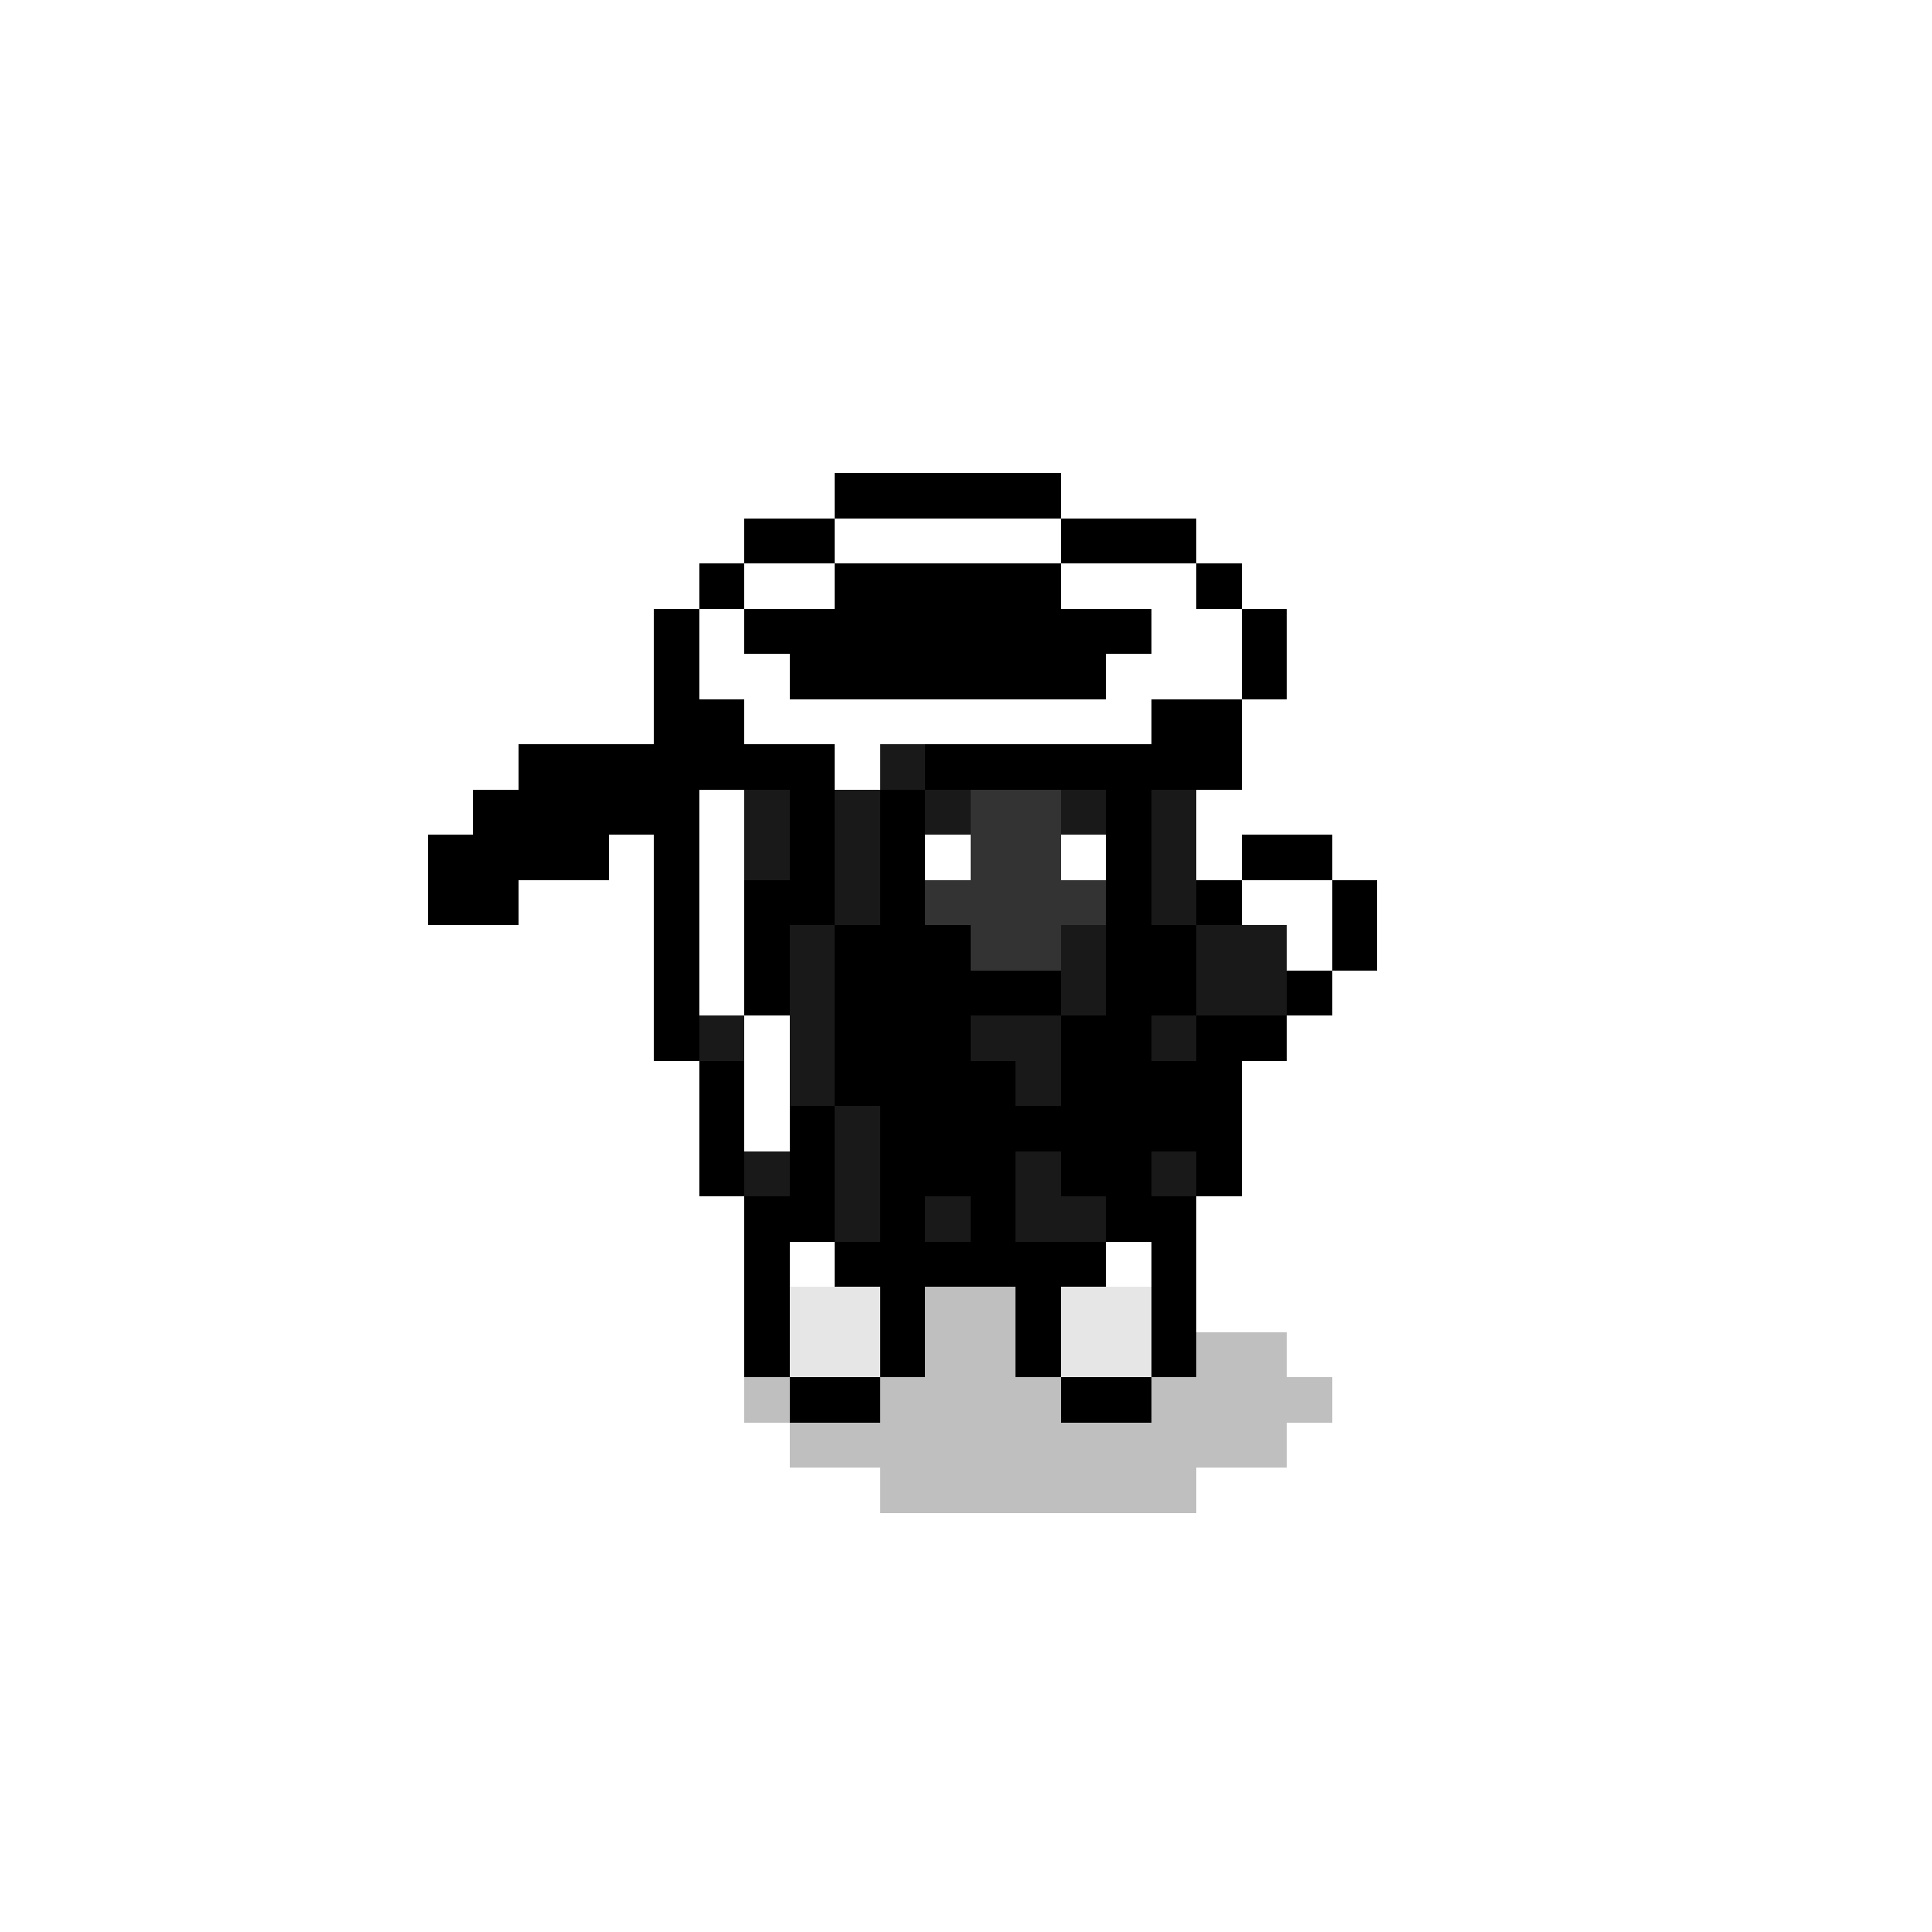 <svg xmlns="http://www.w3.org/2000/svg" width="1000" height="1000" viewBox="-1.5 -0.5 26.5 26.5" shape-rendering="crispEdges">
<g transform="translate(11.5, 12.5) scale(0.62) translate(-11.5, -12.5)">
    <path d="M7,23h1v1h2v1h7v-1h2v-1h1v-1h-1v-1h-2v1h-4v-2h-2v2h-4Z" fill="black" opacity="0.25"></path>
    <rect x="9" y="2" width="1" height="1" fill="black"></rect>
    <rect x="10" y="2" width="1" height="1" fill="black"></rect>
    <rect x="11" y="2" width="1" height="1" fill="black"></rect>
    <rect x="12" y="2" width="1" height="1" fill="black"></rect>
    <rect x="13" y="2" width="1" height="1" fill="black"></rect>
    <rect x="7" y="3" width="1" height="1" fill="black"></rect>
    <rect x="8" y="3" width="1" height="1" fill="black"></rect>
    <rect x="14" y="3" width="1" height="1" fill="black"></rect>
    <rect x="15" y="3" width="1" height="1" fill="black"></rect>
    <rect x="16" y="3" width="1" height="1" fill="black"></rect>
    <rect x="6" y="4" width="1" height="1" fill="black"></rect>
    <rect x="9" y="4" width="1" height="1" fill="black"></rect>
    <rect x="10" y="4" width="1" height="1" fill="black"></rect>
    <rect x="11" y="4" width="1" height="1" fill="black"></rect>
    <rect x="12" y="4" width="1" height="1" fill="black"></rect>
    <rect x="13" y="4" width="1" height="1" fill="black"></rect>
    <rect x="17" y="4" width="1" height="1" fill="black"></rect>
    <rect x="5" y="5" width="1" height="1" fill="black"></rect>
    <rect x="7" y="5" width="1" height="1" fill="black"></rect>
    <rect x="8" y="5" width="1" height="1" fill="black"></rect>
    <rect x="9" y="5" width="1" height="1" fill="black"></rect>
    <rect x="10" y="5" width="1" height="1" fill="black"></rect>
    <rect x="11" y="5" width="1" height="1" fill="black"></rect>
    <rect x="12" y="5" width="1" height="1" fill="black"></rect>
    <rect x="13" y="5" width="1" height="1" fill="black"></rect>
    <rect x="14" y="5" width="1" height="1" fill="black"></rect>
    <rect x="15" y="5" width="1" height="1" fill="black"></rect>
    <rect x="18" y="5" width="1" height="1" fill="black"></rect>
    <rect x="5" y="6" width="1" height="1" fill="black"></rect>
    <rect x="8" y="6" width="1" height="1" fill="black"></rect>
    <rect x="9" y="6" width="1" height="1" fill="black"></rect>
    <rect x="10" y="6" width="1" height="1" fill="black"></rect>
    <rect x="11" y="6" width="1" height="1" fill="black"></rect>
    <rect x="12" y="6" width="1" height="1" fill="black"></rect>
    <rect x="13" y="6" width="1" height="1" fill="black"></rect>
    <rect x="14" y="6" width="1" height="1" fill="black"></rect>
    <rect x="18" y="6" width="1" height="1" fill="black"></rect>
    <rect x="5" y="7" width="1" height="1" fill="black"></rect>
    <rect x="6" y="7" width="1" height="1" fill="black"></rect>
    <rect x="16" y="7" width="1" height="1" fill="black"></rect>
    <rect x="17" y="7" width="1" height="1" fill="black"></rect>
    <rect x="2" y="8" width="1" height="1" fill="black"></rect>
    <rect x="3" y="8" width="1" height="1" fill="black"></rect>
    <rect x="4" y="8" width="1" height="1" fill="black"></rect>
    <rect x="5" y="8" width="1" height="1" fill="black"></rect>
    <rect x="6" y="8" width="1" height="1" fill="black"></rect>
    <rect x="7" y="8" width="1" height="1" fill="black"></rect>
    <rect x="8" y="8" width="1" height="1" fill="black"></rect>
    <rect x="10" y="8" width="1" height="1" fill="black" opacity="0.9"></rect>
    <rect x="11" y="8" width="1" height="1" fill="black"></rect>
    <rect x="12" y="8" width="1" height="1" fill="black"></rect>
    <rect x="13" y="8" width="1" height="1" fill="black"></rect>
    <rect x="14" y="8" width="1" height="1" fill="black"></rect>
    <rect x="15" y="8" width="1" height="1" fill="black"></rect>
    <rect x="16" y="8" width="1" height="1" fill="black"></rect>
    <rect x="17" y="8" width="1" height="1" fill="black"></rect>
    <rect x="1" y="9" width="1" height="1" fill="black"></rect>
    <rect x="2" y="9" width="1" height="1" fill="black"></rect>
    <rect x="3" y="9" width="1" height="1" fill="black"></rect>
    <rect x="4" y="9" width="1" height="1" fill="black"></rect>
    <rect x="5" y="9" width="1" height="1" fill="black"></rect>
    <rect x="7" y="9" width="1" height="1" fill="black" opacity="0.9"></rect>
    <rect x="8" y="9" width="1" height="1" fill="black"></rect>
    <rect x="9" y="9" width="1" height="1" fill="black" opacity="0.9"></rect>
    <rect x="10" y="9" width="1" height="1" fill="black"></rect>
    <rect x="11" y="9" width="1" height="1" fill="black" opacity="0.9"></rect>
    <rect x="12" y="9" width="1" height="1" fill="black" opacity="0.8"></rect>
    <rect x="13" y="9" width="1" height="1" fill="black" opacity="0.8"></rect>
    <rect x="14" y="9" width="1" height="1" fill="black" opacity="0.9"></rect>
    <rect x="15" y="9" width="1" height="1" fill="black"></rect>
    <rect x="16" y="9" width="1" height="1" fill="black" opacity="0.9"></rect>
    <rect x="0" y="10" width="1" height="1" fill="black"></rect>
    <rect x="1" y="10" width="1" height="1" fill="black"></rect>
    <rect x="2" y="10" width="1" height="1" fill="black"></rect>
    <rect x="3" y="10" width="1" height="1" fill="black"></rect>
    <rect x="5" y="10" width="1" height="1" fill="black"></rect>
    <rect x="7" y="10" width="1" height="1" fill="black" opacity="0.9"></rect>
    <rect x="8" y="10" width="1" height="1" fill="black"></rect>
    <rect x="9" y="10" width="1" height="1" fill="black" opacity="0.9"></rect>
    <rect x="10" y="10" width="1" height="1" fill="black"></rect>
    <rect x="12" y="10" width="1" height="1" fill="black" opacity="0.8"></rect>
    <rect x="13" y="10" width="1" height="1" fill="black" opacity="0.8"></rect>
    <rect x="15" y="10" width="1" height="1" fill="black"></rect>
    <rect x="16" y="10" width="1" height="1" fill="black" opacity="0.9"></rect>
    <rect x="18" y="10" width="1" height="1" fill="black"></rect>
    <rect x="19" y="10" width="1" height="1" fill="black"></rect>
    <rect x="0" y="11" width="1" height="1" fill="black"></rect>
    <rect x="1" y="11" width="1" height="1" fill="black"></rect>
    <rect x="5" y="11" width="1" height="1" fill="black"></rect>
    <rect x="7" y="11" width="1" height="1" fill="black"></rect>
    <rect x="8" y="11" width="1" height="1" fill="black"></rect>
    <rect x="9" y="11" width="1" height="1" fill="black" opacity="0.9"></rect>
    <rect x="10" y="11" width="1" height="1" fill="black"></rect>
    <rect x="11" y="11" width="1" height="1" fill="black" opacity="0.8"></rect>
    <rect x="12" y="11" width="1" height="1" fill="black" opacity="0.8"></rect>
    <rect x="13" y="11" width="1" height="1" fill="black" opacity="0.8"></rect>
    <rect x="14" y="11" width="1" height="1" fill="black" opacity="0.8"></rect>
    <rect x="15" y="11" width="1" height="1" fill="black"></rect>
    <rect x="16" y="11" width="1" height="1" fill="black" opacity="0.9"></rect>
    <rect x="17" y="11" width="1" height="1" fill="black"></rect>
    <rect x="20" y="11" width="1" height="1" fill="black"></rect>
    <rect x="5" y="12" width="1" height="1" fill="black"></rect>
    <rect x="7" y="12" width="1" height="1" fill="black"></rect>
    <rect x="8" y="12" width="1" height="1" fill="black" opacity="0.9"></rect>
    <rect x="9" y="12" width="1" height="1" fill="black"></rect>
    <rect x="10" y="12" width="1" height="1" fill="black"></rect>
    <rect x="11" y="12" width="1" height="1" fill="black"></rect>
    <rect x="12" y="12" width="1" height="1" fill="black" opacity="0.8"></rect>
    <rect x="13" y="12" width="1" height="1" fill="black" opacity="0.8"></rect>
    <rect x="14" y="12" width="1" height="1" fill="black" opacity="0.9"></rect>
    <rect x="15" y="12" width="1" height="1" fill="black"></rect>
    <rect x="16" y="12" width="1" height="1" fill="black"></rect>
    <rect x="17" y="12" width="1" height="1" fill="black" opacity="0.9"></rect>
    <rect x="18" y="12" width="1" height="1" fill="black" opacity="0.9"></rect>
    <rect x="20" y="12" width="1" height="1" fill="black"></rect>
    <rect x="5" y="13" width="1" height="1" fill="black"></rect>
    <rect x="7" y="13" width="1" height="1" fill="black"></rect>
    <rect x="8" y="13" width="1" height="1" fill="black" opacity="0.9"></rect>
    <rect x="9" y="13" width="1" height="1" fill="black"></rect>
    <rect x="10" y="13" width="1" height="1" fill="black"></rect>
    <rect x="11" y="13" width="1" height="1" fill="black"></rect>
    <rect x="12" y="13" width="1" height="1" fill="black"></rect>
    <rect x="13" y="13" width="1" height="1" fill="black"></rect>
    <rect x="14" y="13" width="1" height="1" fill="black" opacity="0.9"></rect>
    <rect x="15" y="13" width="1" height="1" fill="black"></rect>
    <rect x="16" y="13" width="1" height="1" fill="black"></rect>
    <rect x="17" y="13" width="1" height="1" fill="black" opacity="0.9"></rect>
    <rect x="18" y="13" width="1" height="1" fill="black" opacity="0.9"></rect>
    <rect x="19" y="13" width="1" height="1" fill="black"></rect>
    <rect x="5" y="14" width="1" height="1" fill="black"></rect>
    <rect x="6" y="14" width="1" height="1" fill="black" opacity="0.9"></rect>
    <rect x="8" y="14" width="1" height="1" fill="black" opacity="0.9"></rect>
    <rect x="9" y="14" width="1" height="1" fill="black"></rect>
    <rect x="10" y="14" width="1" height="1" fill="black"></rect>
    <rect x="11" y="14" width="1" height="1" fill="black"></rect>
    <rect x="12" y="14" width="1" height="1" fill="black" opacity="0.9"></rect>
    <rect x="13" y="14" width="1" height="1" fill="black" opacity="0.9"></rect>
    <rect x="14" y="14" width="1" height="1" fill="black"></rect>
    <rect x="15" y="14" width="1" height="1" fill="black"></rect>
    <rect x="16" y="14" width="1" height="1" fill="black" opacity="0.9"></rect>
    <rect x="17" y="14" width="1" height="1" fill="black"></rect>
    <rect x="18" y="14" width="1" height="1" fill="black"></rect>
    <rect x="6" y="15" width="1" height="1" fill="black"></rect>
    <rect x="8" y="15" width="1" height="1" fill="black" opacity="0.9"></rect>
    <rect x="9" y="15" width="1" height="1" fill="black"></rect>
    <rect x="10" y="15" width="1" height="1" fill="black"></rect>
    <rect x="11" y="15" width="1" height="1" fill="black"></rect>
    <rect x="12" y="15" width="1" height="1" fill="black"></rect>
    <rect x="13" y="15" width="1" height="1" fill="black" opacity="0.9"></rect>
    <rect x="14" y="15" width="1" height="1" fill="black"></rect>
    <rect x="15" y="15" width="1" height="1" fill="black"></rect>
    <rect x="16" y="15" width="1" height="1" fill="black"></rect>
    <rect x="17" y="15" width="1" height="1" fill="black"></rect>
    <rect x="6" y="16" width="1" height="1" fill="black"></rect>
    <rect x="8" y="16" width="1" height="1" fill="black"></rect>
    <rect x="9" y="16" width="1" height="1" fill="black" opacity="0.9"></rect>
    <rect x="10" y="16" width="1" height="1" fill="black"></rect>
    <rect x="11" y="16" width="1" height="1" fill="black"></rect>
    <rect x="12" y="16" width="1" height="1" fill="black"></rect>
    <rect x="13" y="16" width="1" height="1" fill="black"></rect>
    <rect x="14" y="16" width="1" height="1" fill="black"></rect>
    <rect x="15" y="16" width="1" height="1" fill="black"></rect>
    <rect x="16" y="16" width="1" height="1" fill="black"></rect>
    <rect x="17" y="16" width="1" height="1" fill="black"></rect>
    <rect x="6" y="17" width="1" height="1" fill="black"></rect>
    <rect x="7" y="17" width="1" height="1" fill="black" opacity="0.9"></rect>
    <rect x="8" y="17" width="1" height="1" fill="black"></rect>
    <rect x="9" y="17" width="1" height="1" fill="black" opacity="0.9"></rect>
    <rect x="10" y="17" width="1" height="1" fill="black"></rect>
    <rect x="11" y="17" width="1" height="1" fill="black"></rect>
    <rect x="12" y="17" width="1" height="1" fill="black"></rect>
    <rect x="13" y="17" width="1" height="1" fill="black" opacity="0.9"></rect>
    <rect x="14" y="17" width="1" height="1" fill="black"></rect>
    <rect x="15" y="17" width="1" height="1" fill="black"></rect>
    <rect x="16" y="17" width="1" height="1" fill="black" opacity="0.9"></rect>
    <rect x="17" y="17" width="1" height="1" fill="black"></rect>
    <rect x="7" y="18" width="1" height="1" fill="black"></rect>
    <rect x="8" y="18" width="1" height="1" fill="black"></rect>
    <rect x="9" y="18" width="1" height="1" fill="black" opacity="0.9"></rect>
    <rect x="10" y="18" width="1" height="1" fill="black"></rect>
    <rect x="11" y="18" width="1" height="1" fill="black" opacity="0.9"></rect>
    <rect x="12" y="18" width="1" height="1" fill="black"></rect>
    <rect x="13" y="18" width="1" height="1" fill="black" opacity="0.9"></rect>
    <rect x="14" y="18" width="1" height="1" fill="black" opacity="0.9"></rect>
    <rect x="15" y="18" width="1" height="1" fill="black"></rect>
    <rect x="16" y="18" width="1" height="1" fill="black"></rect>
    <rect x="7" y="19" width="1" height="1" fill="black"></rect>
    <rect x="9" y="19" width="1" height="1" fill="black"></rect>
    <rect x="10" y="19" width="1" height="1" fill="black"></rect>
    <rect x="11" y="19" width="1" height="1" fill="black"></rect>
    <rect x="12" y="19" width="1" height="1" fill="black"></rect>
    <rect x="13" y="19" width="1" height="1" fill="black"></rect>
    <rect x="14" y="19" width="1" height="1" fill="black"></rect>
    <rect x="16" y="19" width="1" height="1" fill="black"></rect>
    <rect x="7" y="20" width="1" height="1" fill="black"></rect>
    <rect x="8" y="20" width="1" height="1" fill="black" opacity="0.1"></rect>
    <rect x="9" y="20" width="1" height="1" fill="black" opacity="0.1"></rect>
    <rect x="10" y="20" width="1" height="1" fill="black"></rect>
    <rect x="13" y="20" width="1" height="1" fill="black"></rect>
    <rect x="14" y="20" width="1" height="1" fill="black" opacity="0.1"></rect>
    <rect x="15" y="20" width="1" height="1" fill="black" opacity="0.1"></rect>
    <rect x="16" y="20" width="1" height="1" fill="black"></rect>
    <rect x="7" y="21" width="1" height="1" fill="black"></rect>
    <rect x="8" y="21" width="1" height="1" fill="black" opacity="0.1"></rect>
    <rect x="9" y="21" width="1" height="1" fill="black" opacity="0.1"></rect>
    <rect x="10" y="21" width="1" height="1" fill="black"></rect>
    <rect x="13" y="21" width="1" height="1" fill="black"></rect>
    <rect x="14" y="21" width="1" height="1" fill="black" opacity="0.1"></rect>
    <rect x="15" y="21" width="1" height="1" fill="black" opacity="0.1"></rect>
    <rect x="16" y="21" width="1" height="1" fill="black"></rect>
    <rect x="8" y="22" width="1" height="1" fill="black"></rect>
    <rect x="9" y="22" width="1" height="1" fill="black"></rect>
    <rect x="14" y="22" width="1" height="1" fill="black"></rect>
    <rect x="15" y="22" width="1" height="1" fill="black"></rect>
</g>
</svg>